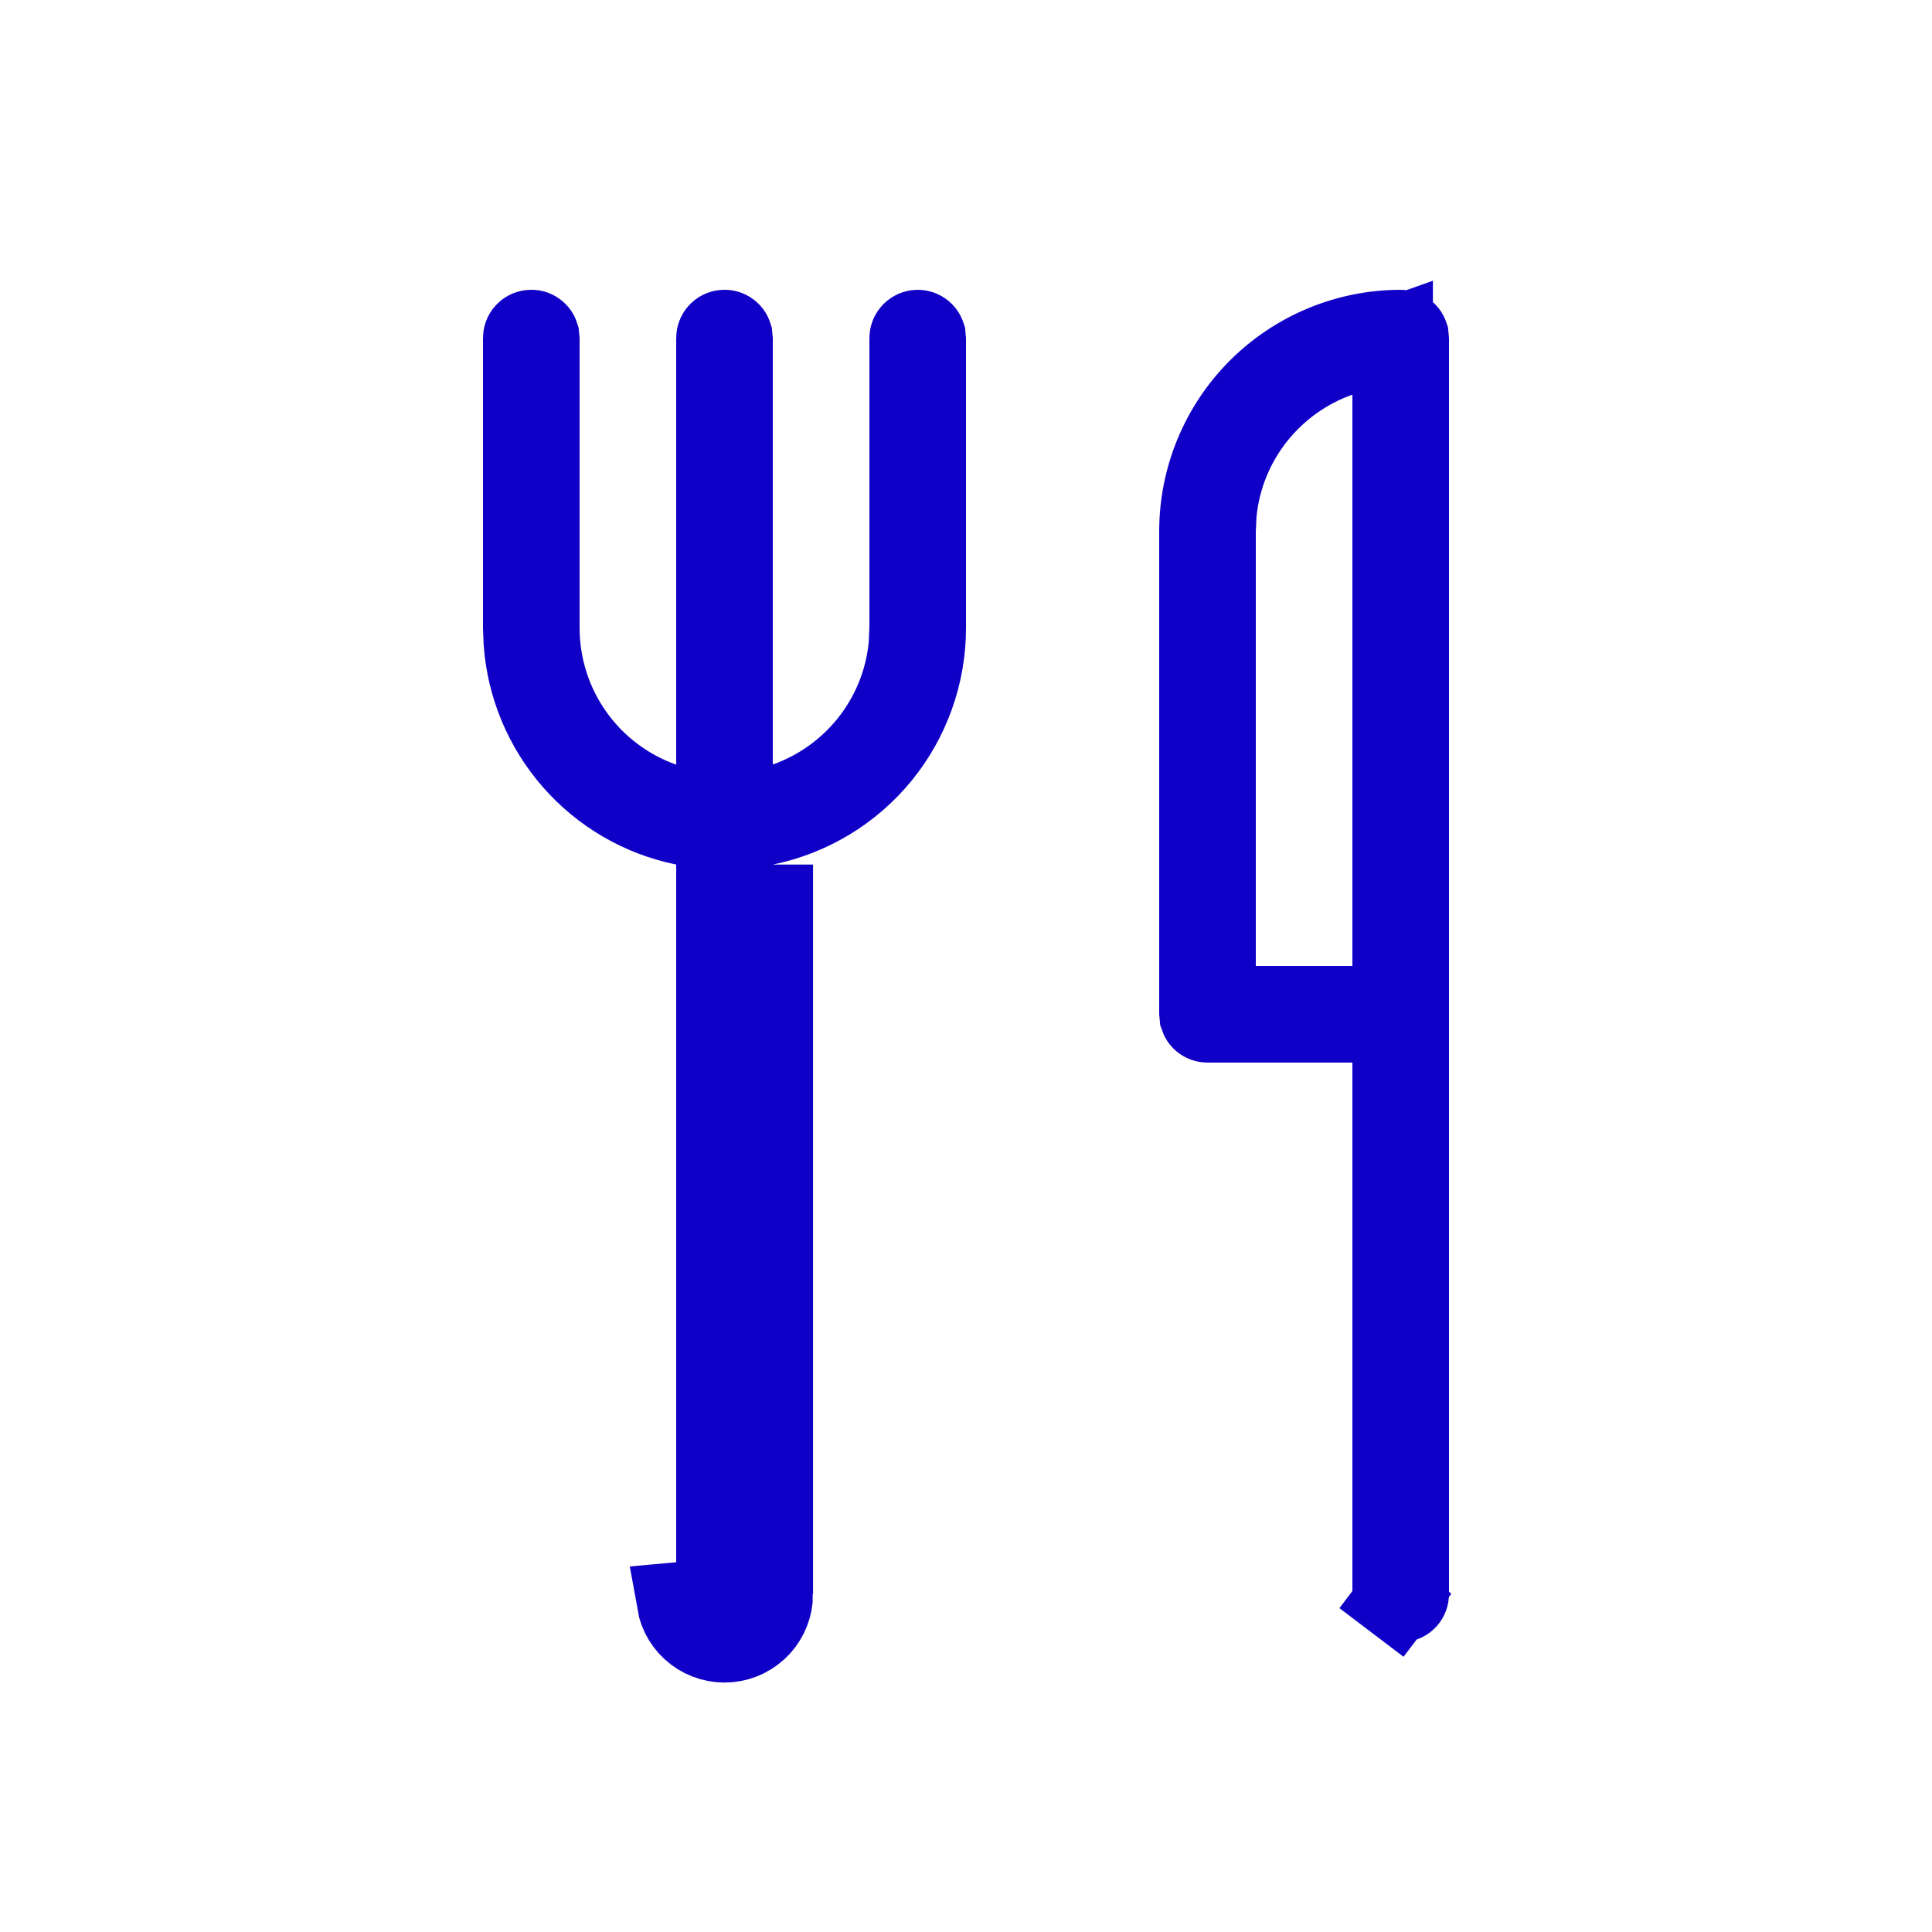 <svg width="24" height="24" viewBox="0 0 24 24" fill="none" xmlns="http://www.w3.org/2000/svg">
<path d="M9.6 19.8V10.74V19.8ZM9.6 19.8C9.6 19.95 9.544 20.095 9.443 20.206C9.342 20.316 9.204 20.385 9.054 20.399C8.905 20.412 8.756 20.37 8.637 20.279C8.517 20.188 8.436 20.056 8.41 19.908L9.6 19.8ZM11.4 4.1L11.4 4.1C11.424 4.1 11.446 4.108 11.464 4.123C11.479 4.136 11.489 4.151 11.495 4.169L11.5 4.222V7.8V7.8C11.5 8.377 11.301 8.935 10.937 9.382C10.572 9.828 10.065 10.135 9.5 10.25L9.1 10.332V10.74L9.1 19.8L9.1 19.801C9.1 19.826 9.091 19.85 9.074 19.869C9.057 19.887 9.034 19.899 9.009 19.901C8.984 19.903 8.959 19.896 8.939 19.881C8.923 19.868 8.911 19.851 8.905 19.832L8.9 19.778V10.74V10.332L8.5 10.25C7.964 10.141 7.479 9.859 7.119 9.447C6.761 9.037 6.546 8.522 6.507 7.979L6.5 7.791L6.5 4.2L6.5 4.199C6.5 4.174 6.509 4.15 6.526 4.132C6.543 4.113 6.566 4.102 6.591 4.1C6.616 4.097 6.641 4.104 6.661 4.12C6.677 4.132 6.689 4.149 6.695 4.169L6.7 4.222L6.7 7.8C6.7 7.8 6.7 7.8 6.7 7.8C6.7 7.8 6.7 7.8 6.7 7.8C6.7 8.276 6.847 8.74 7.122 9.129C7.396 9.517 7.785 9.811 8.233 9.97L8.9 10.205V9.498L8.9 4.2L8.9 4.199C8.9 4.174 8.909 4.15 8.926 4.132C8.943 4.113 8.966 4.102 8.991 4.1C9.016 4.097 9.041 4.104 9.061 4.12C9.077 4.132 9.089 4.149 9.095 4.169L9.1 4.222V9.497V10.204L9.767 9.968C10.591 9.677 11.2 8.93 11.289 8.028L11.29 8.015L11.291 8.002L11.299 7.824L11.3 7.812V7.8V4.2C11.3 4.174 11.31 4.148 11.329 4.13C11.348 4.111 11.373 4.1 11.4 4.1ZM17.4 4.1L17.4 4.1C17.424 4.1 17.446 4.108 17.464 4.123C17.479 4.136 17.489 4.151 17.495 4.169L17.5 4.222L17.5 19.8L17.5 19.801C17.5 19.826 17.491 19.85 17.474 19.869C17.457 19.887 17.434 19.899 17.409 19.901C17.384 19.903 17.359 19.896 17.339 19.881L17.037 20.279L17.339 19.881C17.323 19.868 17.311 19.851 17.305 19.832L17.3 19.778V13.2V12.7H16.8H15H15C14.976 12.7 14.954 12.692 14.936 12.677C14.921 12.665 14.911 12.649 14.905 12.631L14.9 12.578V6.6C14.9 5.937 15.163 5.301 15.632 4.832C16.101 4.364 16.737 4.1 17.4 4.1ZM16.8 12.5H17.3V12V4.902V4.195L16.634 4.431C15.809 4.722 15.2 5.469 15.111 6.372L15.11 6.385L15.109 6.398L15.101 6.577L15.1 6.588V6.6V12V12.5H15.6H16.8Z" fill="#1F1F1F" stroke="#1000C7"/>
</svg>
